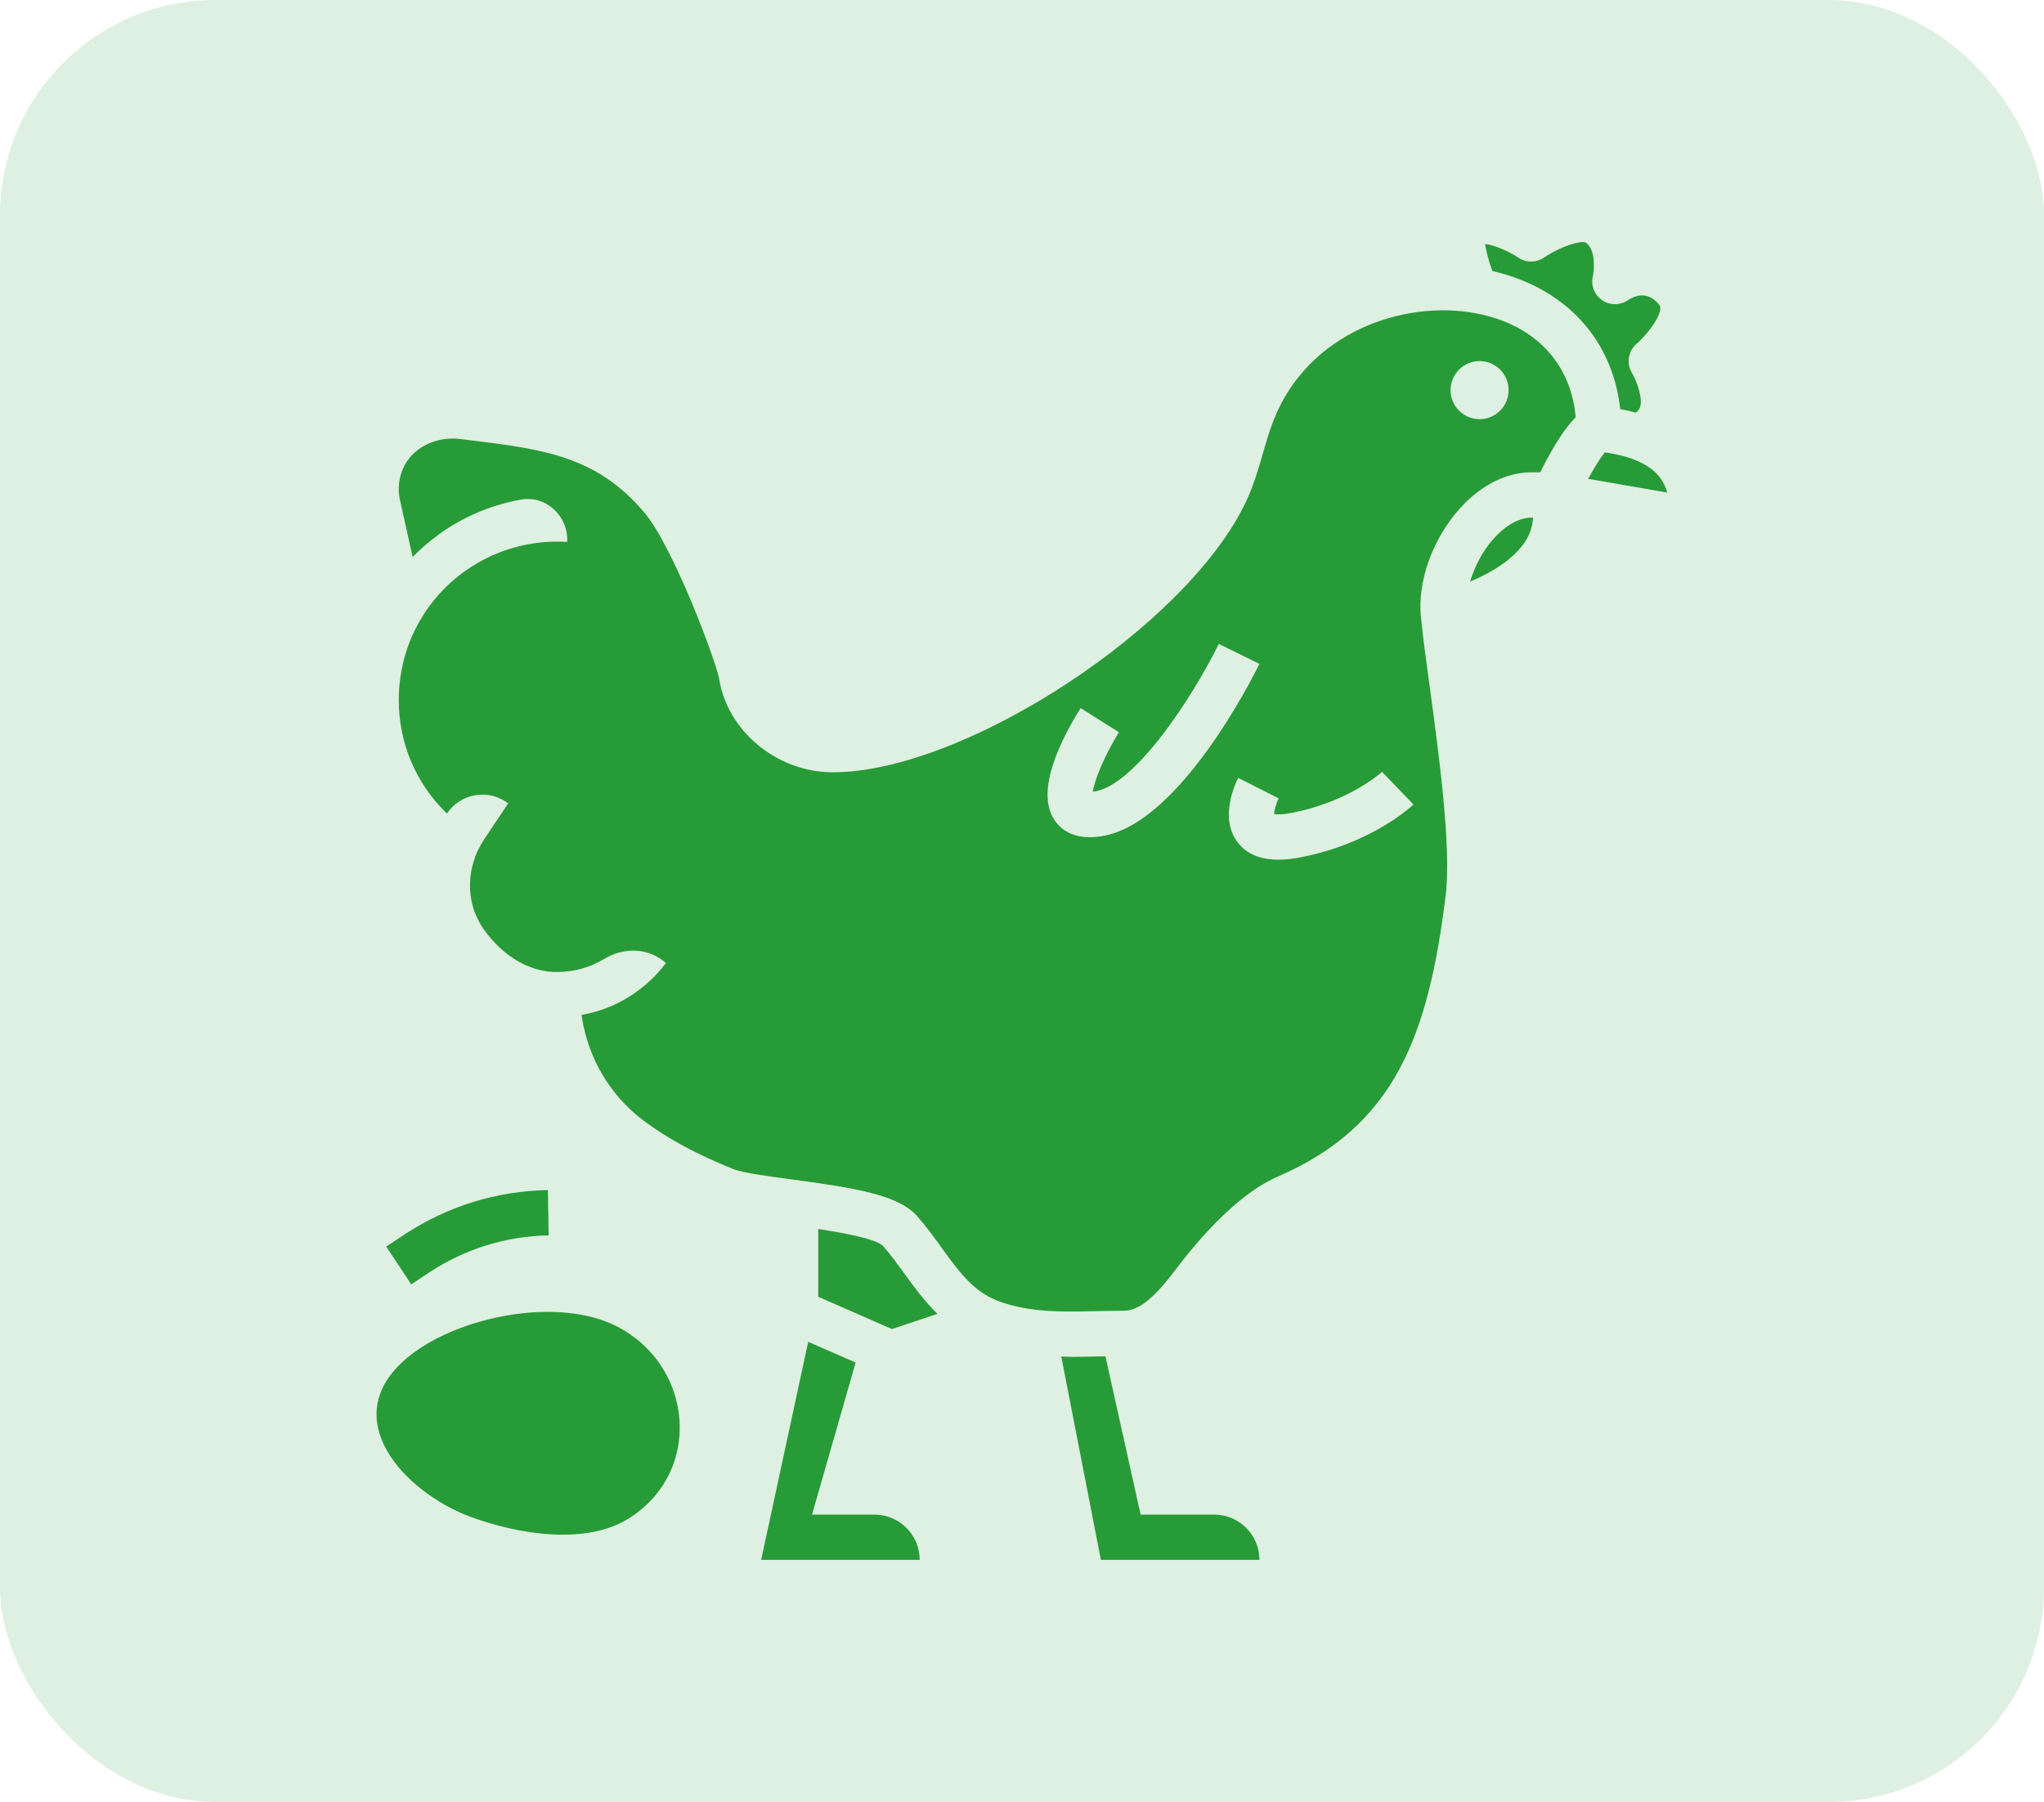 <svg width="76" height="67" viewBox="0 0 76 67" fill="none" xmlns="http://www.w3.org/2000/svg">
<rect width="76" height="67" rx="8" fill="#279B37" fill-opacity="0.15"/>
<path d="M17.528 56.411C19.249 57.037 21.817 57.495 23.459 56.408C24.881 55.467 25.435 53.949 25.234 52.512C25.054 51.225 24.266 50.004 22.951 49.325C20.759 48.194 17.027 48.936 15.172 50.459C12.416 52.721 15.066 55.514 17.528 56.411Z" fill="#279B37"/>
<path d="M45.144 56.316H42.41L41.102 50.43C41.011 50.432 40.92 50.433 40.829 50.435C40.498 50.442 40.163 50.45 39.826 50.451C39.705 50.451 39.582 50.441 39.461 50.439L40.933 58H46.828C46.828 57.069 46.075 56.316 45.144 56.316Z" fill="#279B37"/>
<path d="M28.301 58H34.196C34.196 57.069 33.442 56.316 32.512 56.316H30.192L31.814 50.663L30.051 49.891L28.301 58Z" fill="#279B37"/>
<path d="M59.666 16.822C59.511 17.016 59.285 17.377 59.049 17.804L61.987 18.314C61.943 18.14 61.868 17.957 61.742 17.785C61.383 17.287 60.667 16.956 59.666 16.822Z" fill="#279B37"/>
<path d="M18.133 20.733C16.093 21.732 14.827 23.763 14.827 26.032C14.827 27.649 15.473 29.144 16.618 30.249C17.102 29.523 18.084 29.326 18.81 29.811L18.896 29.868L17.997 31.216C17.334 32.212 17.282 33.527 17.96 34.513C17.967 34.523 17.975 34.533 17.981 34.544C18.686 35.553 19.726 36.172 20.755 36.139C21.212 36.135 21.654 36.04 22.069 35.859C22.202 35.801 22.331 35.734 22.455 35.66C23.141 35.247 23.989 35.221 24.63 35.702L24.764 35.803C24.24 36.501 23.541 37.053 22.744 37.402C22.384 37.559 22.008 37.668 21.624 37.737C21.837 39.286 22.66 40.714 23.923 41.662C24.832 42.343 25.901 42.921 27.288 43.477C27.616 43.61 28.572 43.737 29.416 43.85C31.791 44.166 33.398 44.432 34.089 45.204C34.428 45.584 34.722 45.991 35.006 46.386C35.515 47.091 35.995 47.758 36.658 48.153C36.996 48.355 37.414 48.501 37.972 48.615C38.857 48.794 39.797 48.773 40.791 48.75C41.12 48.744 41.45 48.736 41.775 48.736C42.537 48.736 43.21 47.859 43.804 47.087C43.953 46.893 44.096 46.707 44.236 46.539C45.417 45.115 46.519 44.176 47.511 43.747C51.882 41.854 53.109 38.486 53.751 33.308C53.973 31.524 53.505 28.083 53.164 25.57C53.024 24.543 52.898 23.62 52.831 22.923C52.702 21.594 53.279 20.008 54.3 18.883C55.075 18.03 56.017 17.561 56.953 17.561H57.268C57.818 16.463 58.246 15.854 58.586 15.515C58.413 13.5 57.065 12.064 54.878 11.65C52.193 11.139 48.641 12.357 47.358 15.617C47.204 16.005 47.086 16.413 46.961 16.845C46.791 17.434 46.615 18.042 46.337 18.635C44.164 23.277 35.864 28.713 30.975 28.714C30.953 28.714 30.933 28.714 30.912 28.714C28.876 28.695 27.043 27.172 26.741 25.248C26.634 24.62 25.045 20.348 23.961 19.061C22.18 16.948 20.184 16.701 17.42 16.361L17.117 16.324C16.186 16.208 15.311 16.664 14.982 17.43C14.828 17.787 14.788 18.175 14.863 18.553L15.342 20.708C15.931 20.116 16.611 19.604 17.393 19.222C18.017 18.917 18.68 18.7 19.364 18.576C20.303 18.406 21.145 19.197 21.087 20.149C20.064 20.087 19.043 20.289 18.133 20.733ZM55.014 13.426C55.61 13.426 56.093 13.909 56.093 14.505C56.093 15.102 55.61 15.585 55.014 15.585C54.418 15.585 53.934 15.102 53.934 14.505C53.935 13.908 54.418 13.426 55.014 13.426ZM47.542 29.683C47.451 29.866 47.379 30.127 47.374 30.27C47.464 30.284 47.651 30.294 47.99 30.231C50.168 29.823 51.373 28.709 51.385 28.698L52.554 29.911C52.492 29.971 51.004 31.38 48.301 31.887C48.025 31.939 47.769 31.964 47.533 31.964C46.847 31.964 46.336 31.744 46.009 31.308C45.339 30.412 45.917 29.164 46.04 28.922L46.79 29.304L47.542 29.683ZM40.181 26.328L41.605 27.227C41.112 28.012 40.693 28.982 40.634 29.437C40.664 29.434 40.698 29.428 40.738 29.421C42.245 29.139 44.347 25.91 45.318 23.941L46.829 24.685C46.534 25.283 43.868 30.547 41.049 31.076C40.856 31.113 40.68 31.129 40.521 31.129C39.807 31.129 39.419 30.804 39.212 30.499C38.462 29.395 39.498 27.412 40.181 26.328Z" fill="#279B37"/>
<path d="M34.856 48.853C34.391 48.394 34.005 47.881 33.638 47.371C33.367 46.995 33.112 46.641 32.831 46.327C32.576 46.071 31.449 45.853 30.424 45.696V48.217L33.163 49.417L34.856 48.853Z" fill="#279B37"/>
<path d="M60.522 11.166C60.235 11.358 59.854 11.359 59.57 11.162C59.285 10.965 59.145 10.618 59.224 10.281C59.276 10.045 59.343 9.296 58.968 9.024C58.827 8.925 58.058 9.138 57.404 9.58C57.121 9.772 56.748 9.774 56.464 9.584C56.096 9.341 55.57 9.114 55.221 9.07C55.248 9.319 55.351 9.703 55.489 10.076C58.205 10.702 59.96 12.616 60.243 15.212C60.443 15.248 60.635 15.292 60.819 15.342C60.931 15.263 60.964 15.188 60.976 15.153C61.095 14.82 60.866 14.183 60.674 13.857C60.467 13.507 60.537 13.054 60.846 12.788C61.324 12.37 61.892 11.572 61.693 11.33C61.257 10.797 60.772 10.998 60.522 11.166Z" fill="#279B37"/>
<path d="M56.726 20.11C56.897 19.839 56.983 19.551 57.002 19.245H56.953C56.497 19.245 55.998 19.519 55.546 20.016C55.133 20.47 54.834 21.051 54.66 21.627C55.422 21.305 56.291 20.802 56.726 20.11Z" fill="#279B37"/>
<path d="M15.965 47.308C17.285 46.436 18.818 45.961 20.4 45.934L20.371 44.249C18.469 44.282 16.624 44.854 15.037 45.903L14.361 46.349L15.29 47.755L15.965 47.308Z" fill="#279B37"/>
</svg>
